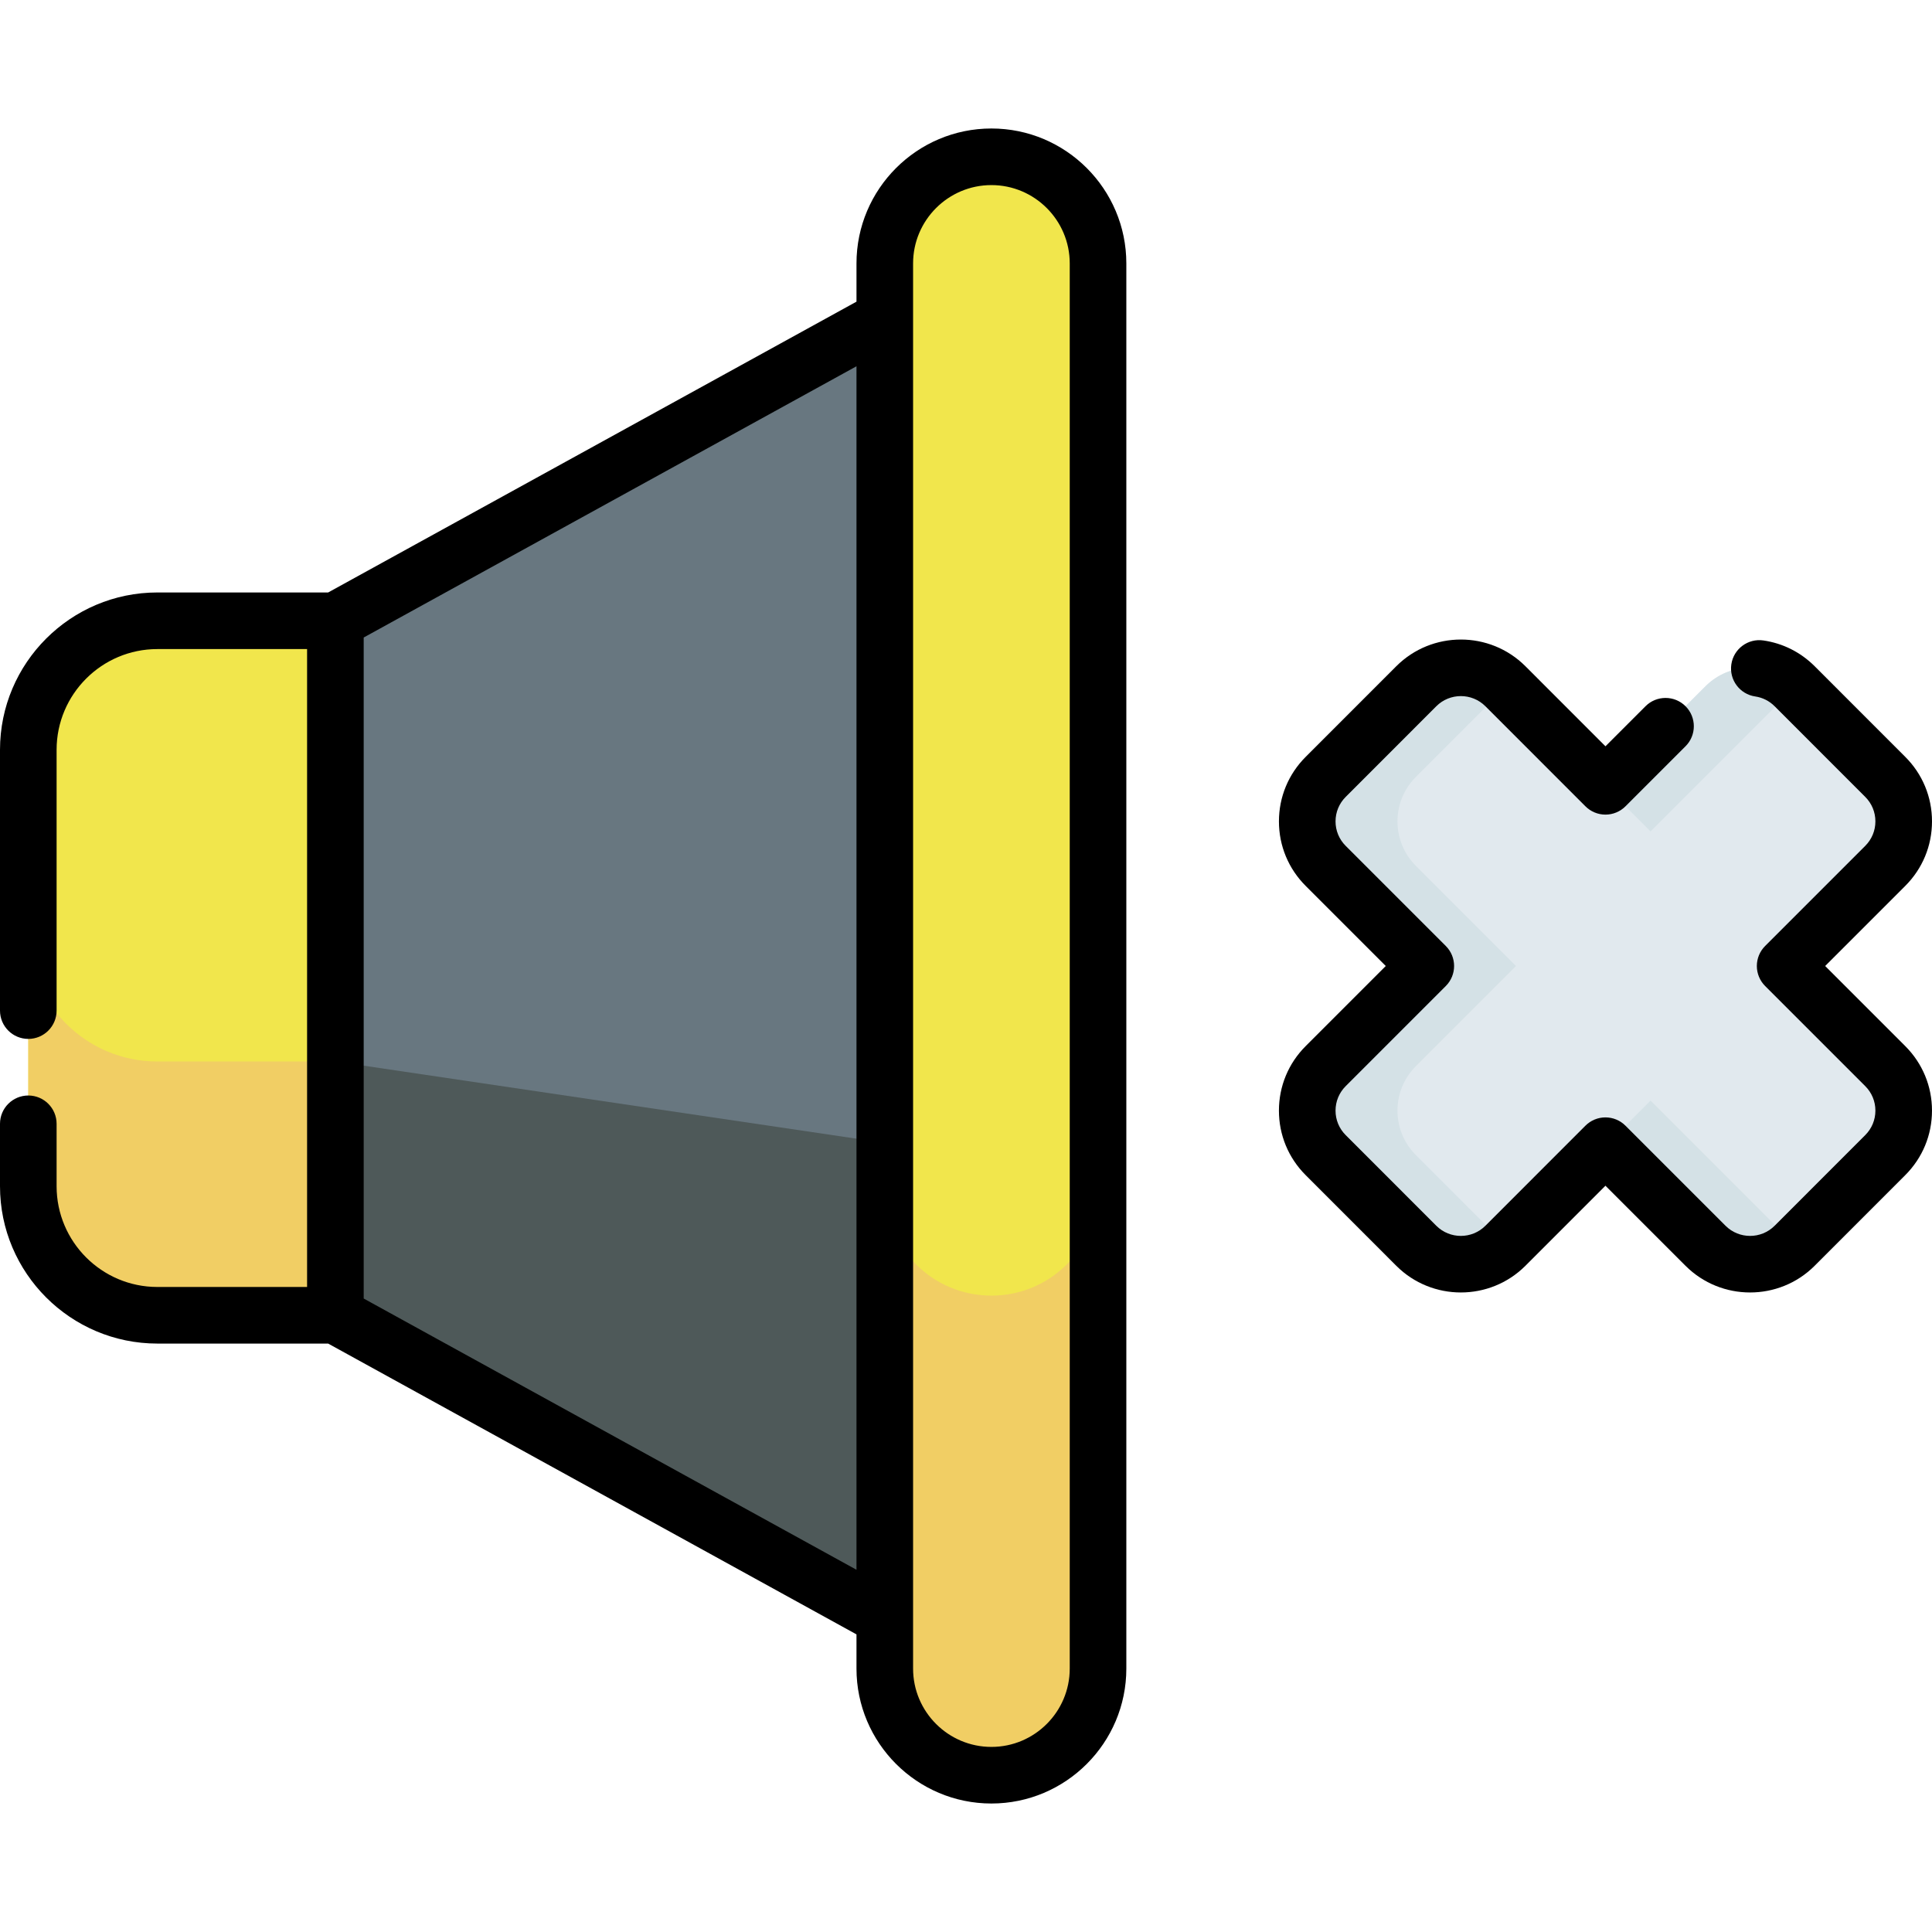 <svg id="Capa_1" enable-background="new 0 0 512 512" height="512" viewBox="0 0 512 512" width="512" xmlns="http://www.w3.org/2000/svg"><g><g><path d="m88.882 348.556h-47.184c-18.887 0-34.198-15.311-34.198-34.198v-115.646c0-18.887 15.311-34.198 34.198-34.198h47.184l31.143 85.645z" fill="#f1e64c"/><path d="m116.122 319.646-27.237 28.902h-47.186c-18.883 0-34.199-15.307-34.199-34.19v-67.252c0 18.893 15.316 34.199 34.199 34.199h47.186z" fill="#f1ce64"/><path d="m234.477 428.695-145.595-80.139v-184.041l145.595-80.139 28.257 171.624z" fill="#687780"/><path d="m262.642 377.058-28.165 51.637-145.592-80.147v-67.243l145.592 21.571z" fill="#4e5959"/><path d="m262.734 256.387-.092.147.036-.229z" fill="#4e5959"/><path d="m262.734 470.449c-15.606 0-28.257-12.651-28.257-28.257v-372.384c0-15.606 12.651-28.257 28.257-28.257 15.606 0 28.257 12.651 28.257 28.257v372.384c0 15.606-12.651 28.257-28.257 28.257z" fill="#f1e64c"/><path d="m290.99 315.099v127.094c0 15.609-12.647 28.256-28.256 28.256s-28.256-12.647-28.256-28.256v-127.094c0 15.609 12.647 28.256 28.256 28.256s28.256-12.647 28.256-28.256z" fill="#f1ce64"/><g><path d="m499.614 282.53-26.53-26.53 26.53-26.53c6.515-6.515 6.515-17.078 0-23.593l-24.027-24.027c-6.515-6.515-17.078-6.515-23.593 0l-26.53 26.53-26.53-26.53c-6.515-6.515-17.077-6.515-23.592 0l-24.027 24.027c-6.515 6.515-6.515 17.078 0 23.593l26.53 26.53-26.529 26.529c-6.515 6.515-6.515 17.078 0 23.593l24.027 24.027c6.515 6.515 17.077 6.515 23.593 0l26.529-26.529 26.53 26.53c6.515 6.515 17.078 6.515 23.593 0l24.027-24.027c6.514-6.516 6.514-17.078-.001-23.593z" fill="#e1e9ee"/><g fill="#d4e1e6"><path d="m375.231 306.122c-6.515-6.514-6.515-17.077 0-23.592l26.53-26.53-26.529-26.53c-6.515-6.515-6.515-17.078 0-23.593l23.865-23.865-.162-.161c-6.515-6.515-17.078-6.515-23.592-.001l-24.027 24.027c-6.515 6.515-6.515 17.078 0 23.593l26.529 26.53-26.529 26.529c-6.515 6.515-6.515 17.078 0 23.592l24.027 24.027c6.515 6.515 17.078 6.515 23.593 0l.161-.161z"/><path d="m437.422 220.339 38.326-38.326-.162-.162c-6.515-6.514-17.078-6.514-23.593.001l-26.53 26.53z"/><path d="m437.422 291.662-11.958 11.958 26.53 26.529c6.515 6.515 17.078 6.515 23.593 0l.161-.161z"/></g></g></g><g><path d="m262.734 34.051c-19.717 0-35.757 16.041-35.757 35.757v10.135l-140.014 77.067h-45.263c-22.994 0-41.7 18.707-41.7 41.7v69.11c0 4.142 3.358 7.5 7.5 7.5s7.5-3.358 7.5-7.5v-69.11c0-14.723 11.978-26.7 26.7-26.7h39.68v169.05h-39.68c-14.723 0-26.7-11.978-26.7-26.7v-16.54c0-4.142-3.358-7.5-7.5-7.5s-7.5 3.358-7.5 7.5v16.54c0 22.994 18.707 41.7 41.7 41.7h45.261l140.016 77.068v9.064c0 19.716 16.041 35.757 35.757 35.757s35.757-16.041 35.757-35.757v-372.384c0-19.717-16.04-35.757-35.757-35.757zm-166.352 310.072v-175.175l130.595-71.883v318.94zm187.109 98.069c0 11.445-9.312 20.757-20.757 20.757-11.446 0-20.757-9.312-20.757-20.757v-372.384c0-11.445 9.312-20.757 20.757-20.757s20.757 9.312 20.757 20.757z"/><path d="m483.687 256 21.224-21.223c4.572-4.566 7.09-10.639 7.09-17.103 0-6.463-2.518-12.537-7.085-17.097l-24.031-24.041c-3.715-3.7-8.402-6.055-13.559-6.808-4.099-.603-7.907 2.237-8.506 6.336-.6 4.099 2.237 7.907 6.336 8.506 1.947.285 3.725 1.181 5.13 2.582l24.025 24.035c1.734 1.731 2.689 4.036 2.689 6.488 0 2.453-.955 4.757-2.693 6.492l-26.53 26.53c-1.406 1.406-2.196 3.314-2.196 5.303s.79 3.897 2.196 5.303l26.534 26.534c1.734 1.731 2.689 4.036 2.689 6.488s-.955 4.756-2.694 6.493l-24.016 24.025c-3.586 3.581-9.418 3.579-12.996.004l-26.53-26.53c-1.407-1.407-3.315-2.197-5.305-2.197s-3.896.791-5.304 2.198l-26.514 26.524c-3.586 3.579-9.417 3.58-12.997.005l-24.025-24.035c-1.734-1.731-2.689-4.036-2.689-6.487 0-2.452.955-4.756 2.694-6.492l26.529-26.53c2.929-2.929 2.929-7.678 0-10.606l-26.534-26.534c-1.734-1.731-2.689-4.036-2.689-6.488s.955-4.756 2.695-6.493l24.014-24.024c3.585-3.581 9.418-3.578 12.997-.005l26.52 26.53c1.407 1.407 3.314 2.198 5.304 2.198h.001c1.989 0 3.896-.79 5.304-2.197l15.92-15.92c2.929-2.929 2.929-7.678 0-10.606-2.93-2.929-7.678-2.929-10.607 0l-10.615 10.616-21.222-21.23c-9.429-9.413-24.77-9.413-34.204.005l-24.014 24.024c-4.573 4.566-7.092 10.64-7.092 17.103s2.519 12.537 7.087 17.099l21.225 21.225-21.222 21.222c-4.573 4.566-7.092 10.64-7.092 17.103s2.519 12.537 7.086 17.097l24.025 24.035c9.428 9.412 24.769 9.415 34.204-.005l21.216-21.225 21.229 21.229c4.714 4.707 10.905 7.061 17.098 7.061 6.194 0 12.389-2.355 17.106-7.065l24.016-24.025c4.572-4.565 7.09-10.639 7.09-17.102s-2.518-12.537-7.086-17.099z"/></g></g></svg>